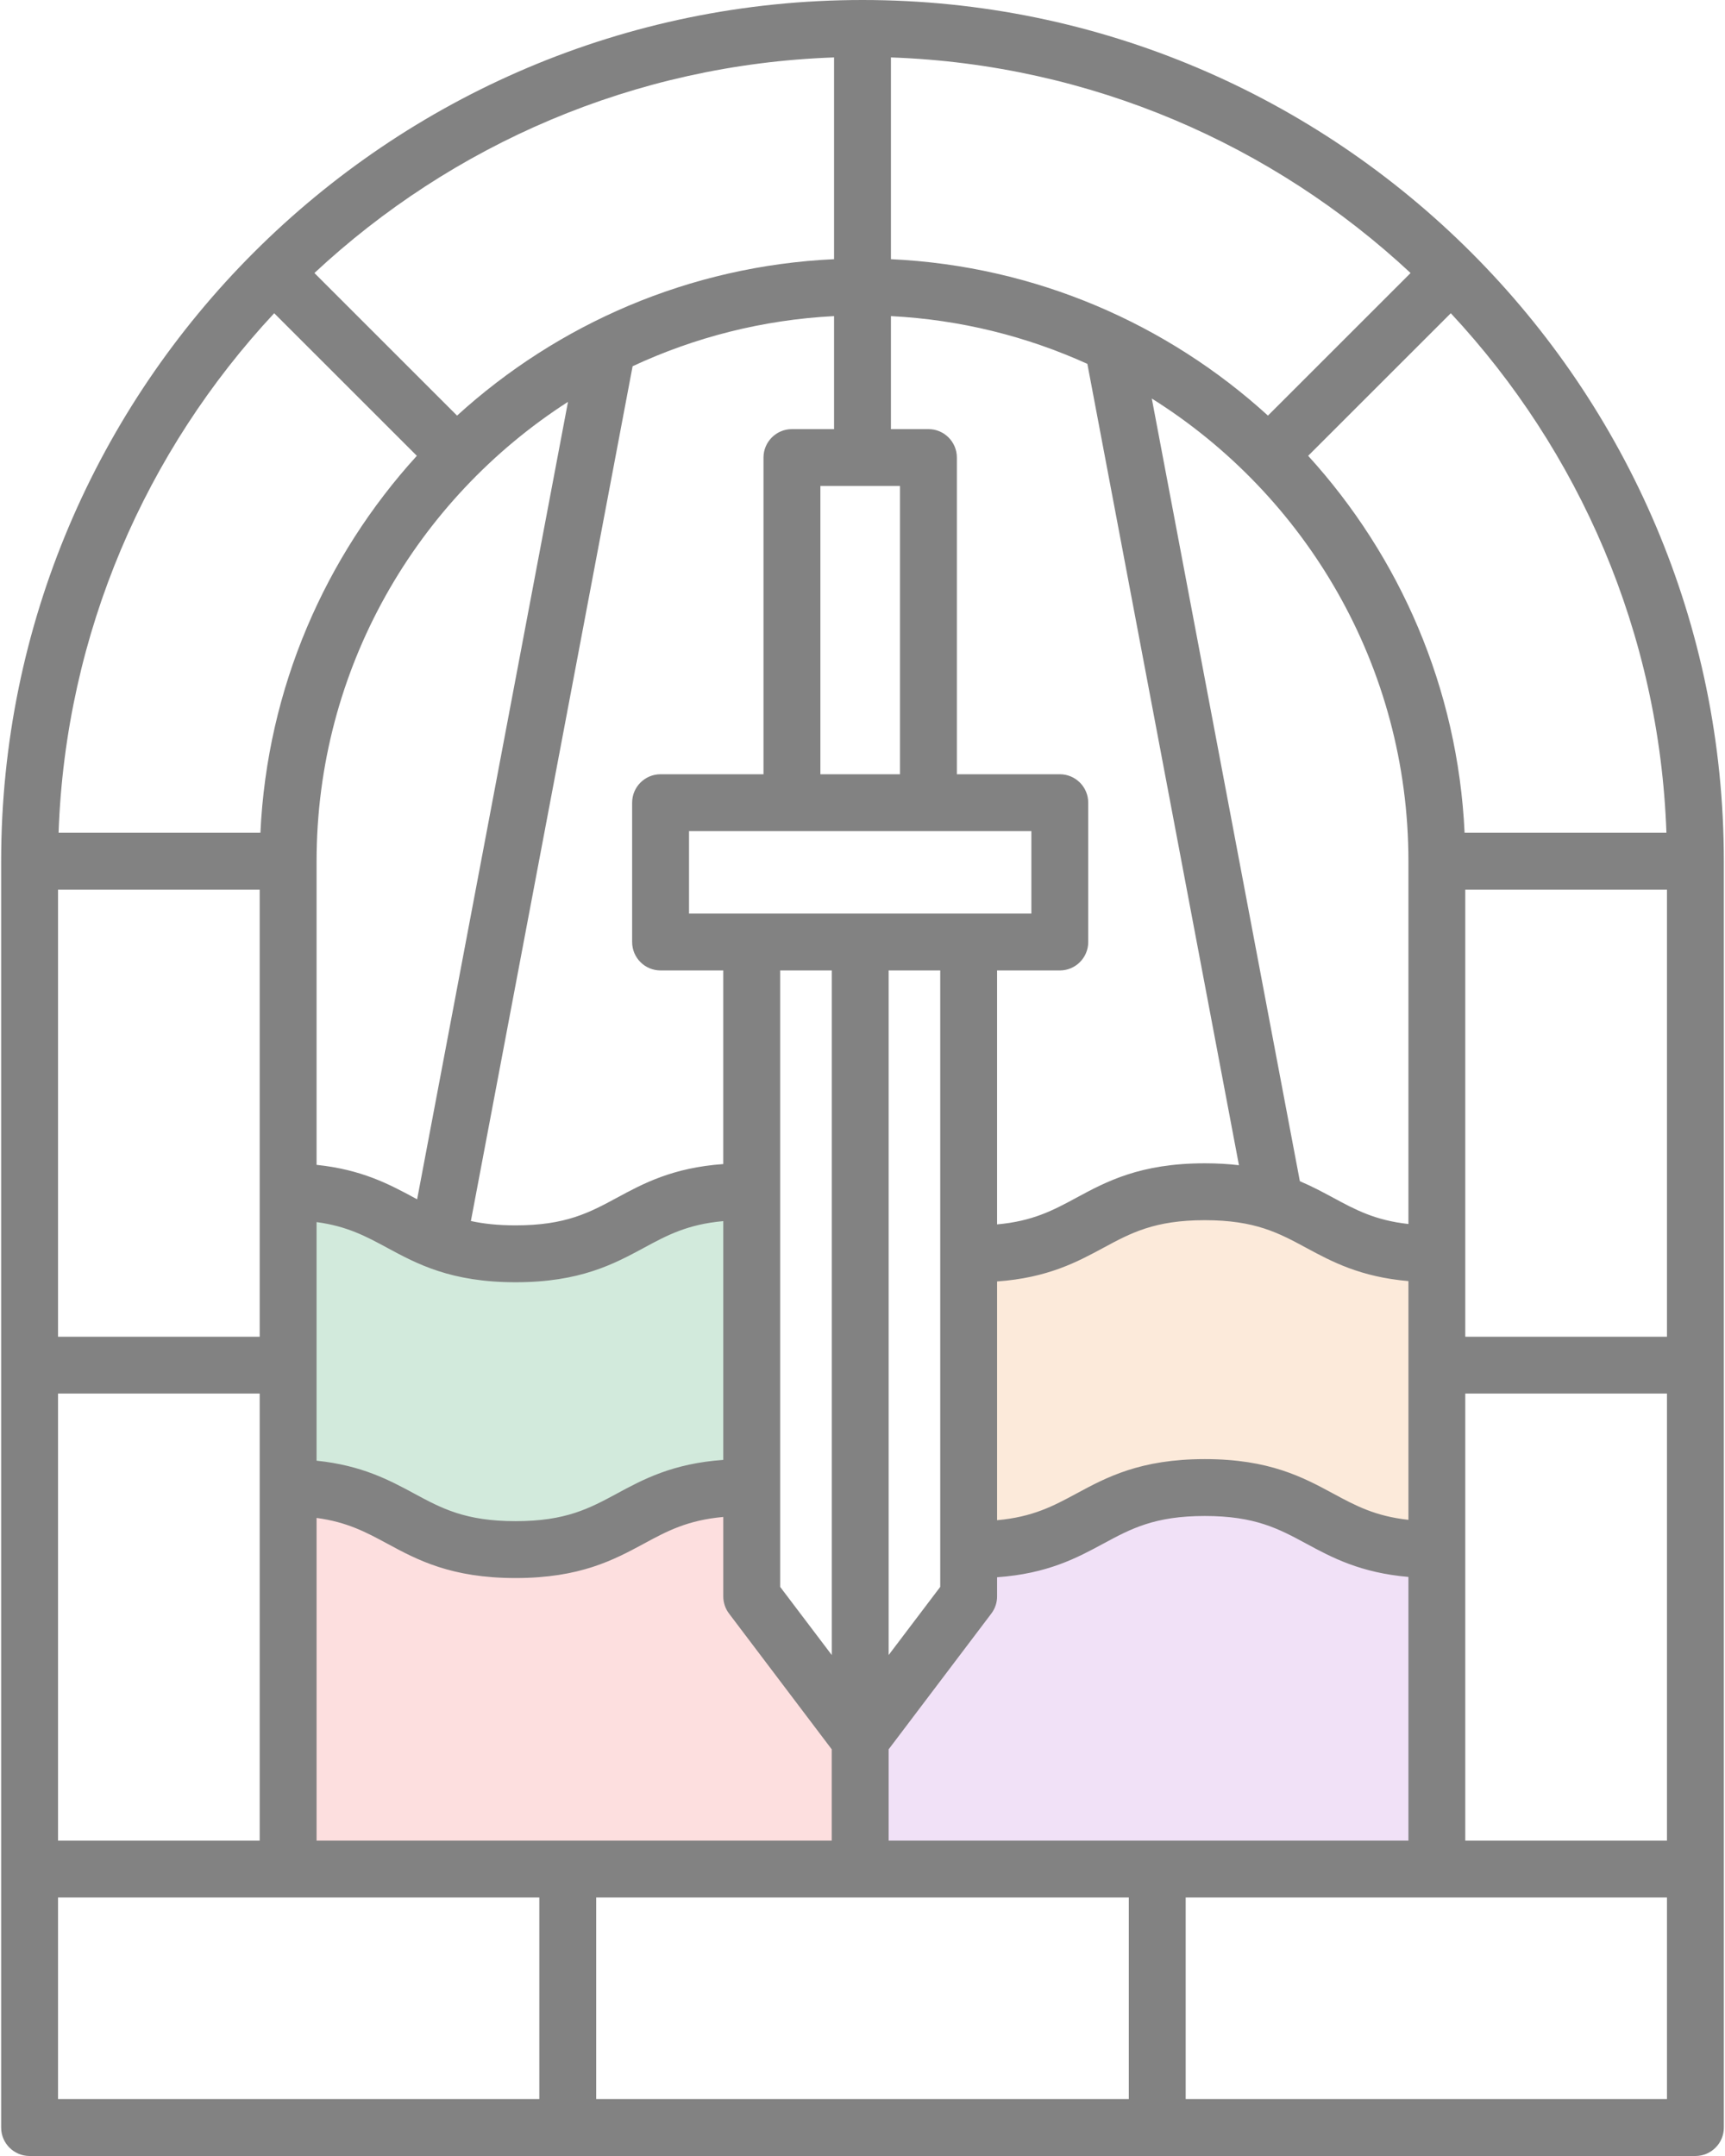 <svg width="48" height="60" viewBox="0 0 48 60" fill="none" xmlns="http://www.w3.org/2000/svg">
<path opacity="0.2" d="M7.5 41.5V33L14 34.5L17.5 34L21 33V39L20 41.5L15.5 43.5L12 42.5L7.5 41.5Z" fill="#219653"/>
<path opacity="0.2" d="M24 52H8V41.5H9L11 42L13.5 43H15.5L18 42L21 41V44L24 47V52Z" fill="#F55F5F"/>
<path opacity="0.2" d="M24 52H40V43.5L39 43L37 42L34.5 41.5L33 41L31 42L27 43.5V44L24 47V52Z" fill="#BB6BD9"/>
<path opacity="0.2" d="M27 34.905V43L33.259 41.571L36.63 42.048L40 43V37.286L39.037 34.905L34.704 33L31.333 33.952L27 34.905Z" fill="#F2994A"/>
<path d="M24 0C10.784 0 0.032 10.752 0.032 23.968V59.209C0.032 59.646 0.387 60 0.824 60H47.176C47.613 60 47.968 59.646 47.968 59.209V23.968C47.968 10.752 37.216 0 24 0ZM40.773 38.782H46.385V51.223H40.773V38.782ZM40.773 37.2V24.759H46.385V37.2H40.773ZM40.754 23.176C40.566 19.147 38.95 15.485 36.401 12.685L40.37 8.717C43.931 12.537 46.175 17.6 46.37 23.176H40.754ZM1.615 51.223V38.782H7.226V51.223H1.615ZM39.191 34.063C38.264 33.962 37.714 33.666 37.097 33.332C36.811 33.178 36.512 33.017 36.17 32.872L32.05 11.091C36.336 13.78 39.191 18.546 39.191 23.968V34.063V34.063ZM15.805 11.183L11.607 33.376C11.58 33.362 11.553 33.347 11.526 33.332C10.837 32.961 10.072 32.549 8.809 32.417V23.968C8.809 18.608 11.6 13.887 15.805 11.183ZM8.809 34.01C9.658 34.124 10.186 34.407 10.773 34.725C11.605 35.174 12.548 35.684 14.347 35.684C16.145 35.684 17.087 35.174 17.919 34.725C18.56 34.378 19.13 34.072 20.126 33.983V40.628C18.716 40.728 17.898 41.17 17.166 41.565C16.403 41.977 15.745 42.333 14.347 42.333C12.948 42.333 12.289 41.977 11.526 41.565C10.837 41.193 10.072 40.781 8.809 40.65V34.01V34.01ZM20.126 32.395C18.716 32.496 17.898 32.937 17.166 33.333C16.403 33.745 15.745 34.101 14.347 34.101C13.852 34.101 13.45 34.056 13.103 33.98L17.603 10.192C19.322 9.39 21.215 8.9 23.209 8.797V11.942H22.037C21.6 11.942 21.245 12.297 21.245 12.734V21.547H18.381C17.944 21.547 17.59 21.901 17.59 22.338V26.216C17.59 26.653 17.944 27.007 18.381 27.007H20.126V32.395H20.126ZM26.954 25.424H20.918H19.173V23.13H22.037H25.835H28.699V25.424H26.954ZM25.043 21.547H22.828V13.525H25.043V21.547ZM21.709 27.007H23.145V46.059L21.709 44.162V27.007ZM24.727 27.007H26.163V44.162L24.727 46.059V27.007ZM27.745 27.007H29.49C29.927 27.007 30.281 26.653 30.281 26.216V22.338C30.281 21.901 29.927 21.547 29.49 21.547H26.626V12.734C26.626 12.297 26.272 11.942 25.835 11.942H24.791V8.797C26.731 8.897 28.575 9.363 30.257 10.126L34.475 32.427C34.187 32.393 33.872 32.374 33.525 32.374C31.727 32.374 30.784 32.883 29.952 33.332C29.311 33.679 28.741 33.985 27.745 34.074V27.007H27.745ZM35.282 11.566C32.483 9.017 28.821 7.402 24.791 7.213V1.598C30.367 1.793 35.43 4.037 39.251 7.598L35.282 11.566ZM23.209 7.213C19.179 7.401 15.517 9.017 12.718 11.566L8.749 7.598C12.569 4.036 17.633 1.793 23.209 1.598V7.213ZM11.599 12.685C9.05 15.485 7.434 19.147 7.246 23.176H1.63C1.825 17.601 4.069 12.537 7.63 8.717L11.599 12.685ZM7.226 24.759V37.2H1.615V24.759H7.226V24.759ZM8.809 42.243C9.658 42.357 10.186 42.64 10.773 42.957C11.605 43.407 12.548 43.916 14.347 43.916C16.145 43.916 17.087 43.407 17.919 42.958C18.56 42.611 19.13 42.305 20.126 42.216V44.427C20.126 44.599 20.182 44.767 20.286 44.904L23.144 48.683V51.223H8.809V42.243H8.809ZM31.41 52.806V58.417H16.59V52.806H31.41ZM24.727 51.223V48.683L27.585 44.904C27.689 44.767 27.745 44.599 27.745 44.427V43.894C29.155 43.794 29.973 43.352 30.704 42.957C31.468 42.545 32.127 42.189 33.525 42.189C34.923 42.189 35.582 42.545 36.345 42.957C37.056 43.342 37.851 43.769 39.191 43.885V51.223H24.727ZM39.191 42.296C38.264 42.195 37.714 41.898 37.097 41.565C36.265 41.115 35.323 40.606 33.525 40.606C31.727 40.606 30.784 41.116 29.952 41.565C29.31 41.911 28.741 42.217 27.745 42.306V35.662C29.155 35.561 29.973 35.12 30.704 34.725C31.468 34.313 32.127 33.957 33.525 33.957C34.923 33.957 35.582 34.313 36.345 34.725C37.056 35.109 37.851 35.536 39.191 35.652V42.296ZM1.615 52.806H15.007V58.417H1.615V52.806ZM32.993 58.417V52.806H46.385V58.417H32.993Z" fill="#828282"/>
</svg>
